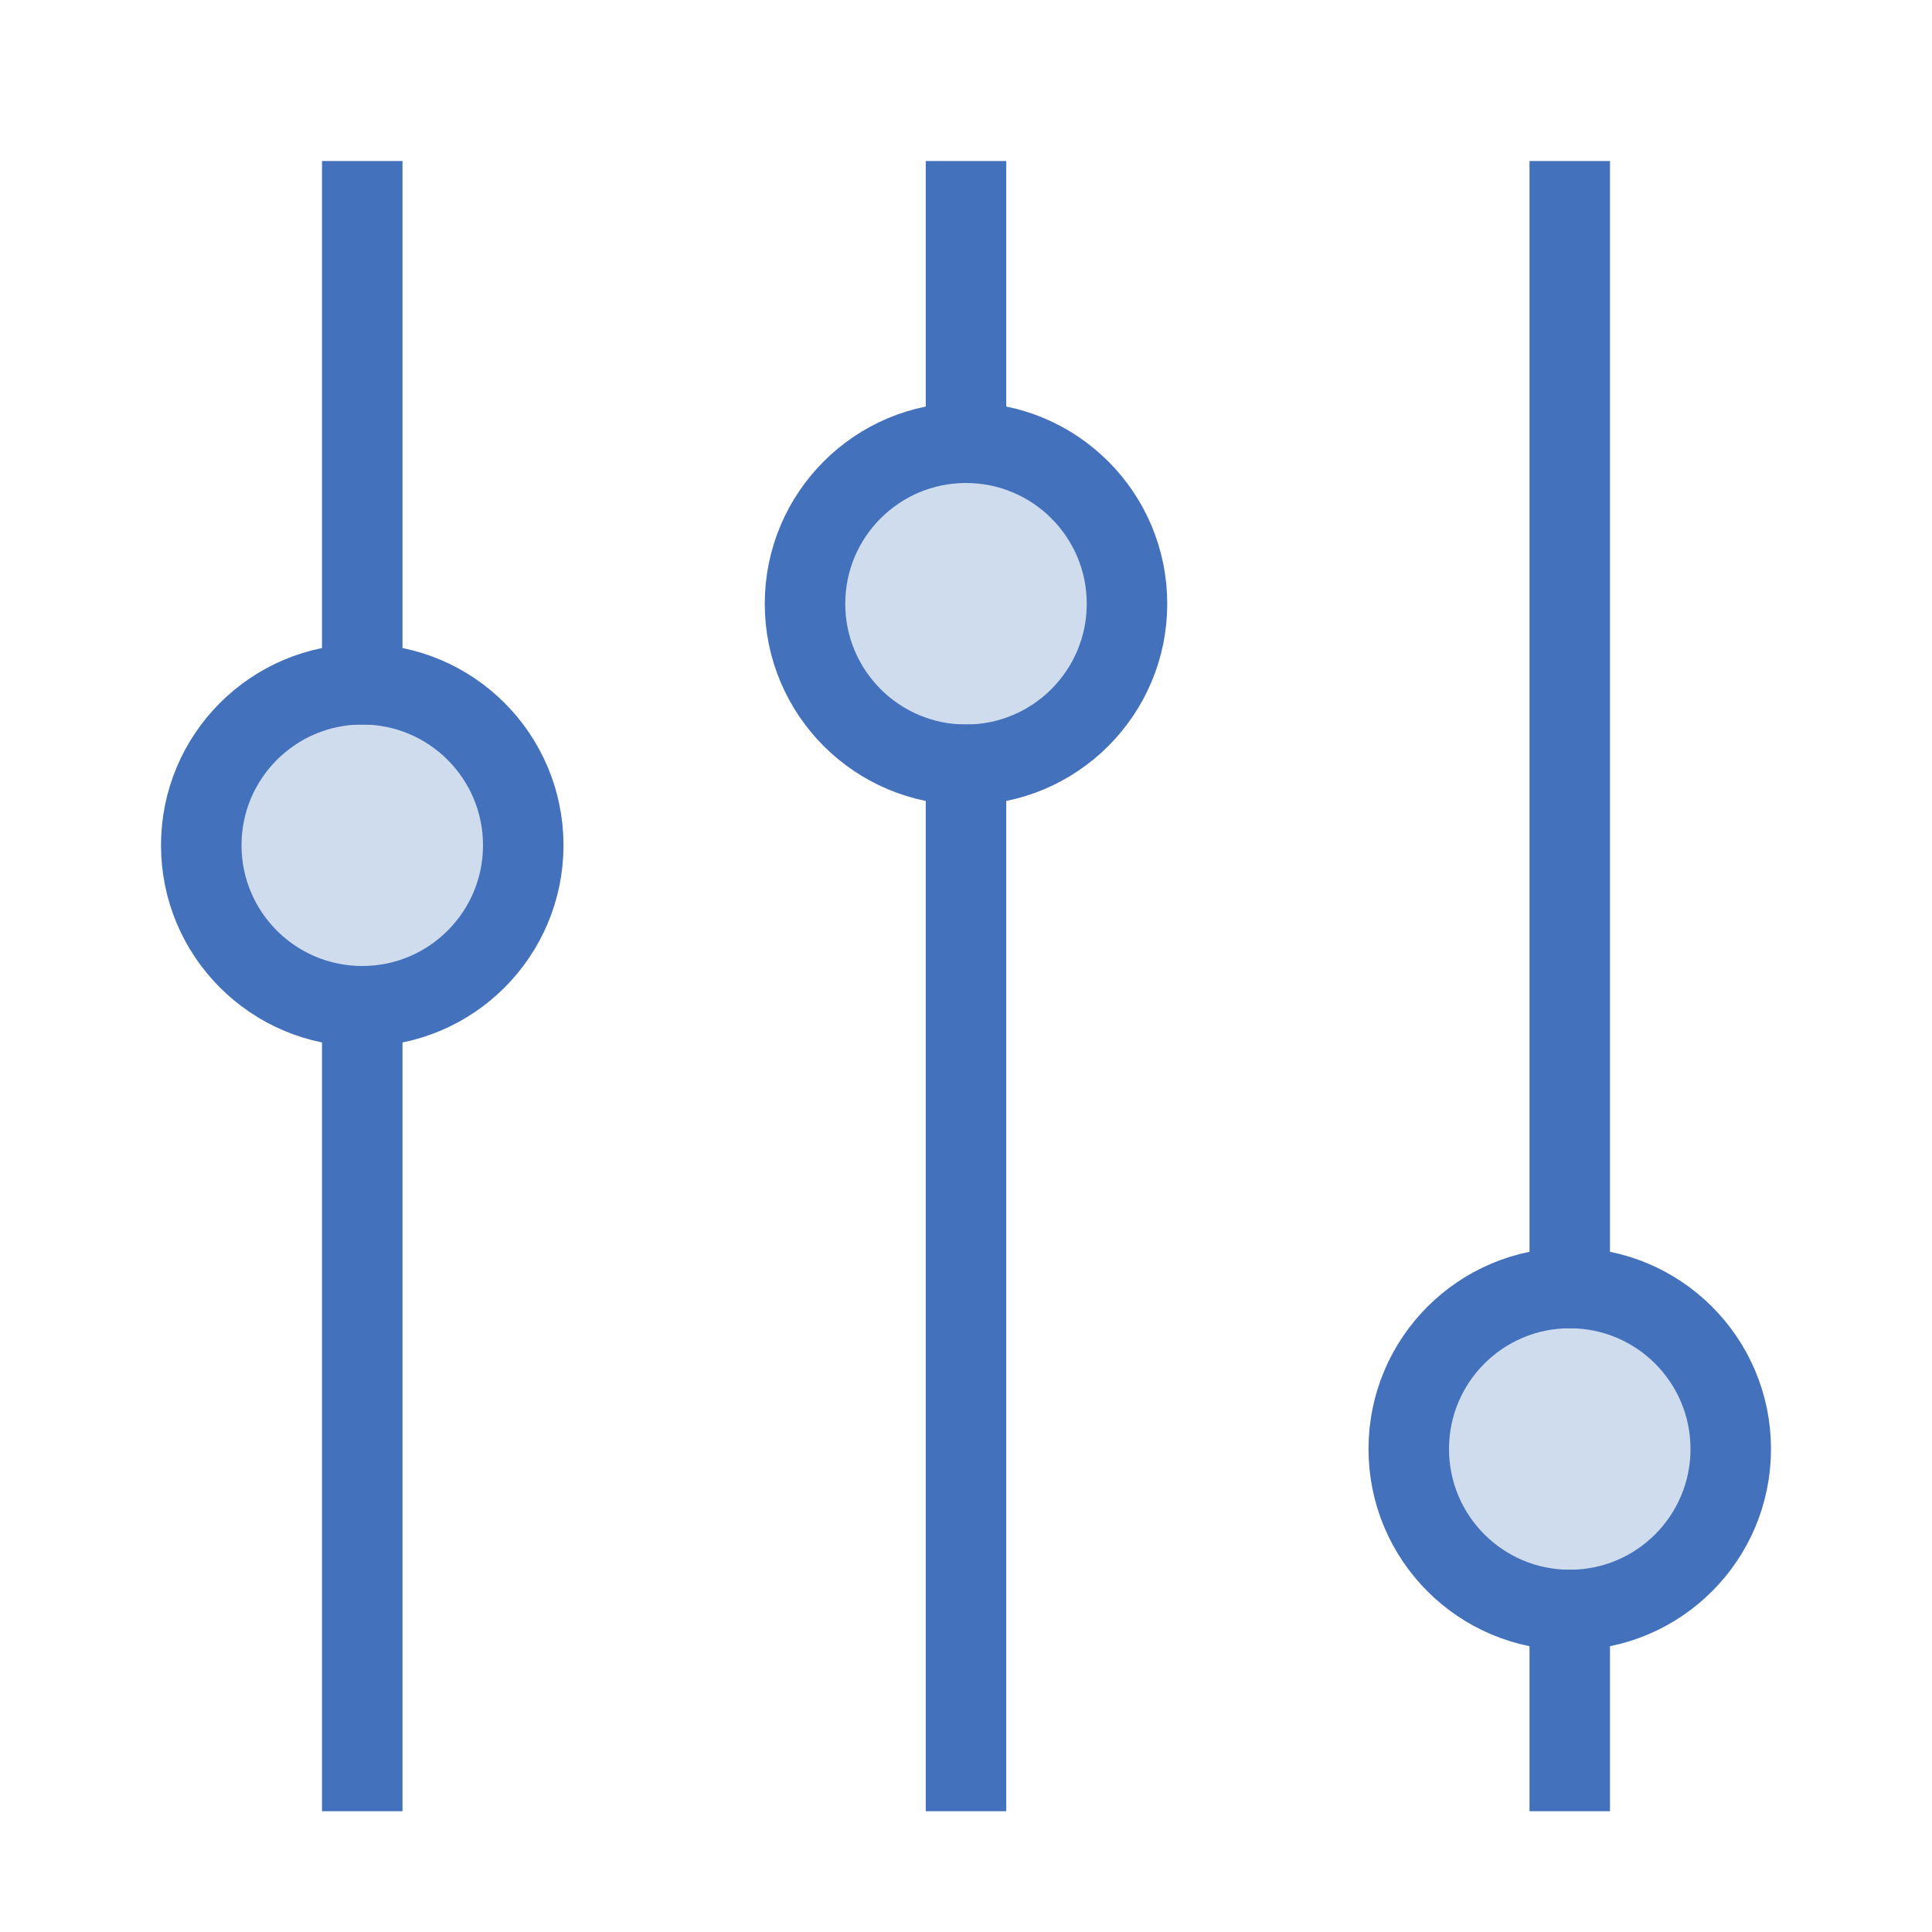<?xml version="1.0" encoding="UTF-8" standalone="no"?>
<svg width="48px" height="48px" viewBox="0 0 48 48" version="1.1" xmlns="http://www.w3.org/2000/svg" xmlns:xlink="http://www.w3.org/1999/xlink" xmlns:sketch="http://www.bohemiancoding.com/sketch/ns">
    <!-- Generator: Sketch 3.3 (11970) - http://www.bohemiancoding.com/sketch -->
    <title>Stats</title>
    <desc>Created with Sketch.</desc>
    <defs></defs>
    <g id="Page-1" stroke="none" stroke-width="1" fill="none" fill-rule="evenodd" sketch:type="MSPage">
        <g id="Group" sketch:type="MSLayerGroup" transform="translate(5, 5)" stroke="#4371BC" stroke-width="2" stroke-linejoin="round">
            <circle id="Oval-50" stroke-linecap="round" fill="#CFDCEE" sketch:type="MSShapeGroup" cx="4" cy="16" r="4"></circle>
            <circle id="Oval-50-Copy" stroke-linecap="round" fill="#CFDCEE" sketch:type="MSShapeGroup" cx="19" cy="10" r="4"></circle>
            <circle id="Oval-50-Copy-2" stroke-linecap="round" fill="#CFDCEE" sketch:type="MSShapeGroup" cx="34" cy="31" r="4"></circle>
            <path d="M4,12 L4,0" id="Line" stroke-linecap="square" sketch:type="MSShapeGroup"></path>
            <path d="M19,6 L19,0" id="Line-Copy-15" stroke-linecap="square" sketch:type="MSShapeGroup"></path>
            <path d="M34,27 L34,0" id="Line-Copy-17" stroke-linecap="square" sketch:type="MSShapeGroup"></path>
            <path d="M4,39 L4,20" id="Line-Copy-14" stroke-linecap="square" sketch:type="MSShapeGroup"></path>
            <path d="M19,39 L19,14" id="Line-Copy-16" stroke-linecap="square" sketch:type="MSShapeGroup"></path>
            <path d="M34,39 L34,35" id="Line-Copy-18" stroke-linecap="square" sketch:type="MSShapeGroup"></path>
        </g>
    </g>
</svg>